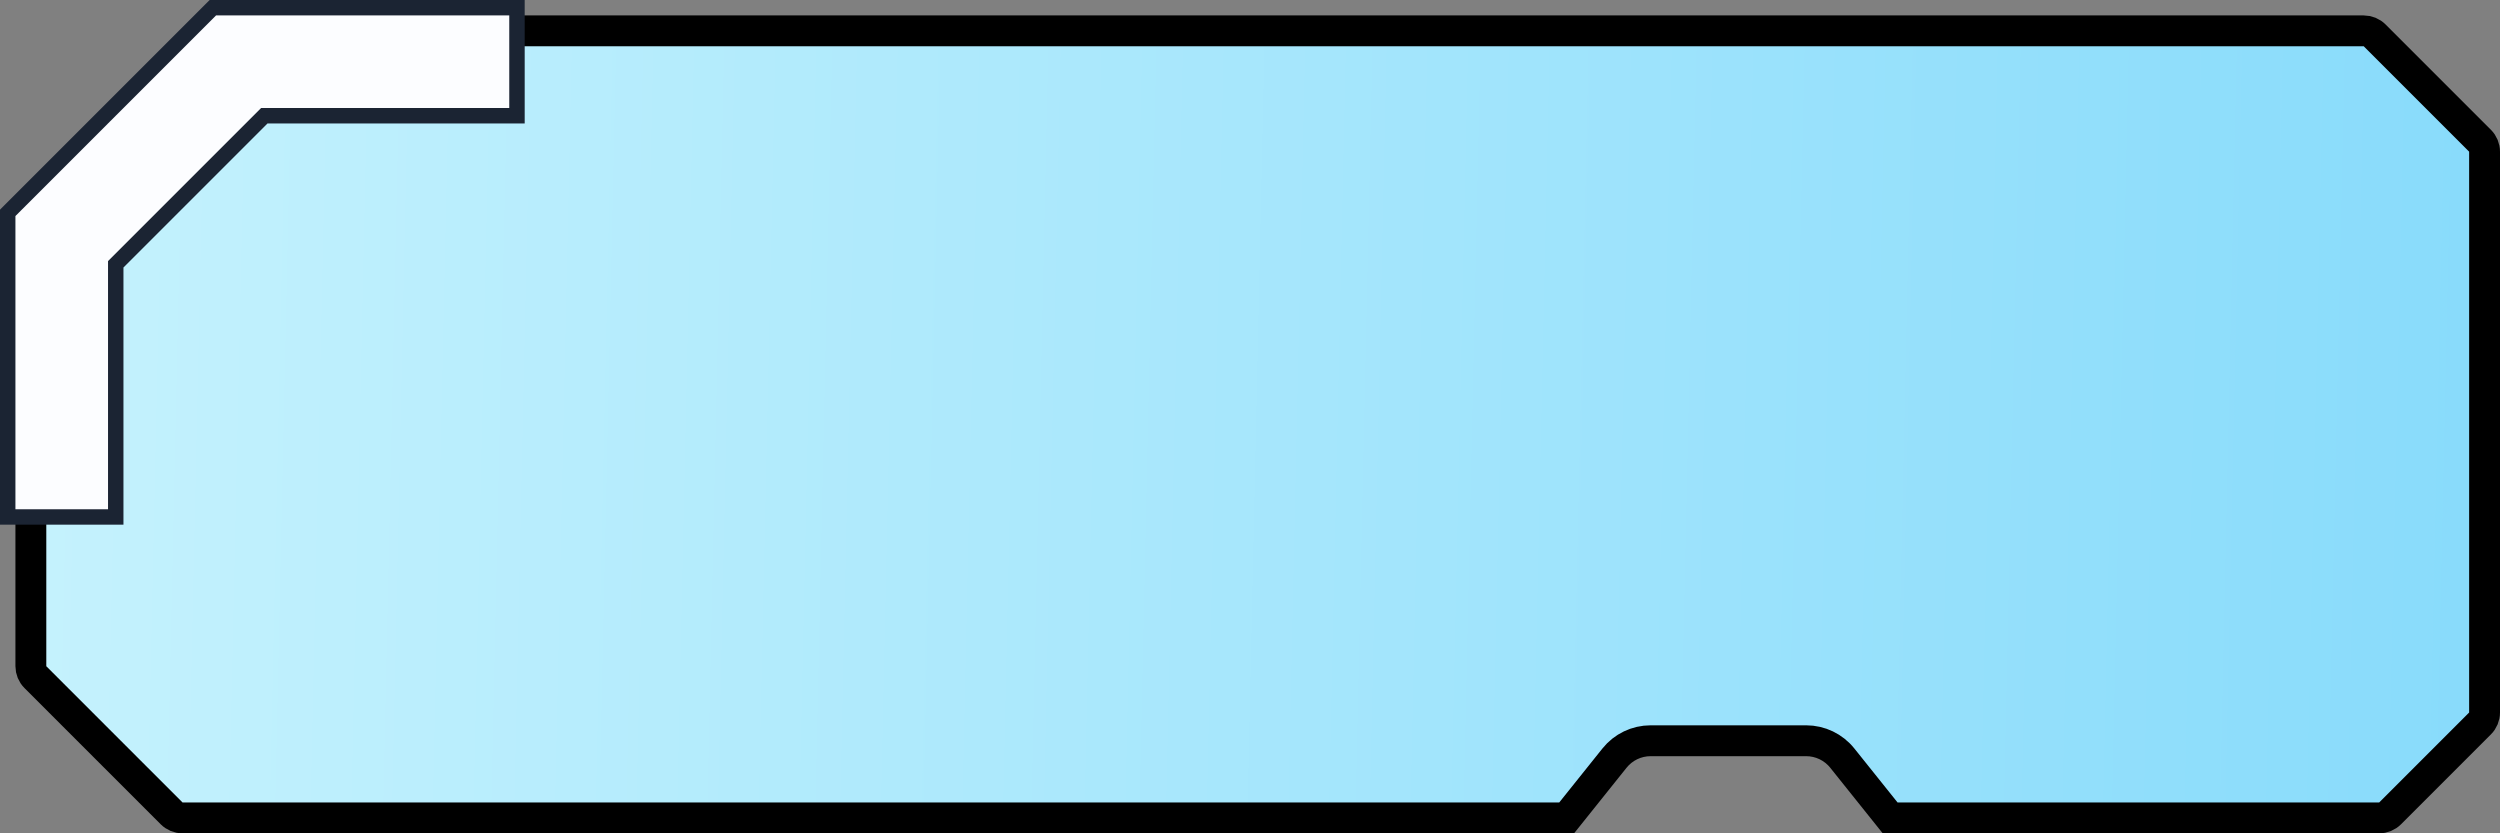 <svg width="162" height="54" viewBox="0 0 162 54" fill="none" xmlns="http://www.w3.org/2000/svg">
<rect x="0" y="0" width="162" height="54" fill="#808080" stroke="none"/>
<path d="M18.828 2H153.172C153.437 2 153.691 2.105 153.879 2.293L160.707 9.121C160.895 9.309 161 9.563 161 9.828V46.172C161 46.437 160.895 46.691 160.707 46.879L154.879 52.707C154.691 52.895 154.437 53 154.172 53H122.481L119.381 49.126C118.812 48.414 117.95 48 117.039 48H106.961C106.05 48 105.188 48.414 104.619 49.126L101.519 53H11.828C11.563 53 11.309 52.895 11.121 52.707L2.293 43.879C2.105 43.691 2 43.437 2 43.172V18.828C2 18.563 2.105 18.309 2.293 18.121L18.121 2.293C18.309 2.105 18.563 2 18.828 2Z" fill="url(#paint0_linear)" stroke="black" stroke-width="2"/>
<path d="M33 7.5H33.5V7V1V0.5H33H14H13.793L13.646 0.646L0.646 13.646L0.5 13.793V14V33V33.5H1H7H7.5V33V17.127L17.127 7.5L33 7.5Z" fill="#FCFDFF" stroke="#1B2433"/>
<defs>
<linearGradient id="paint0_linear" x1="162" y1="23.622" x2="1.036" y2="20.069" gradientUnits="userSpaceOnUse">
<stop stop-color="#88DBFB"/>
<stop offset="1" stop-color="#C5F2FD"/>
</linearGradient>
</defs>
</svg>
